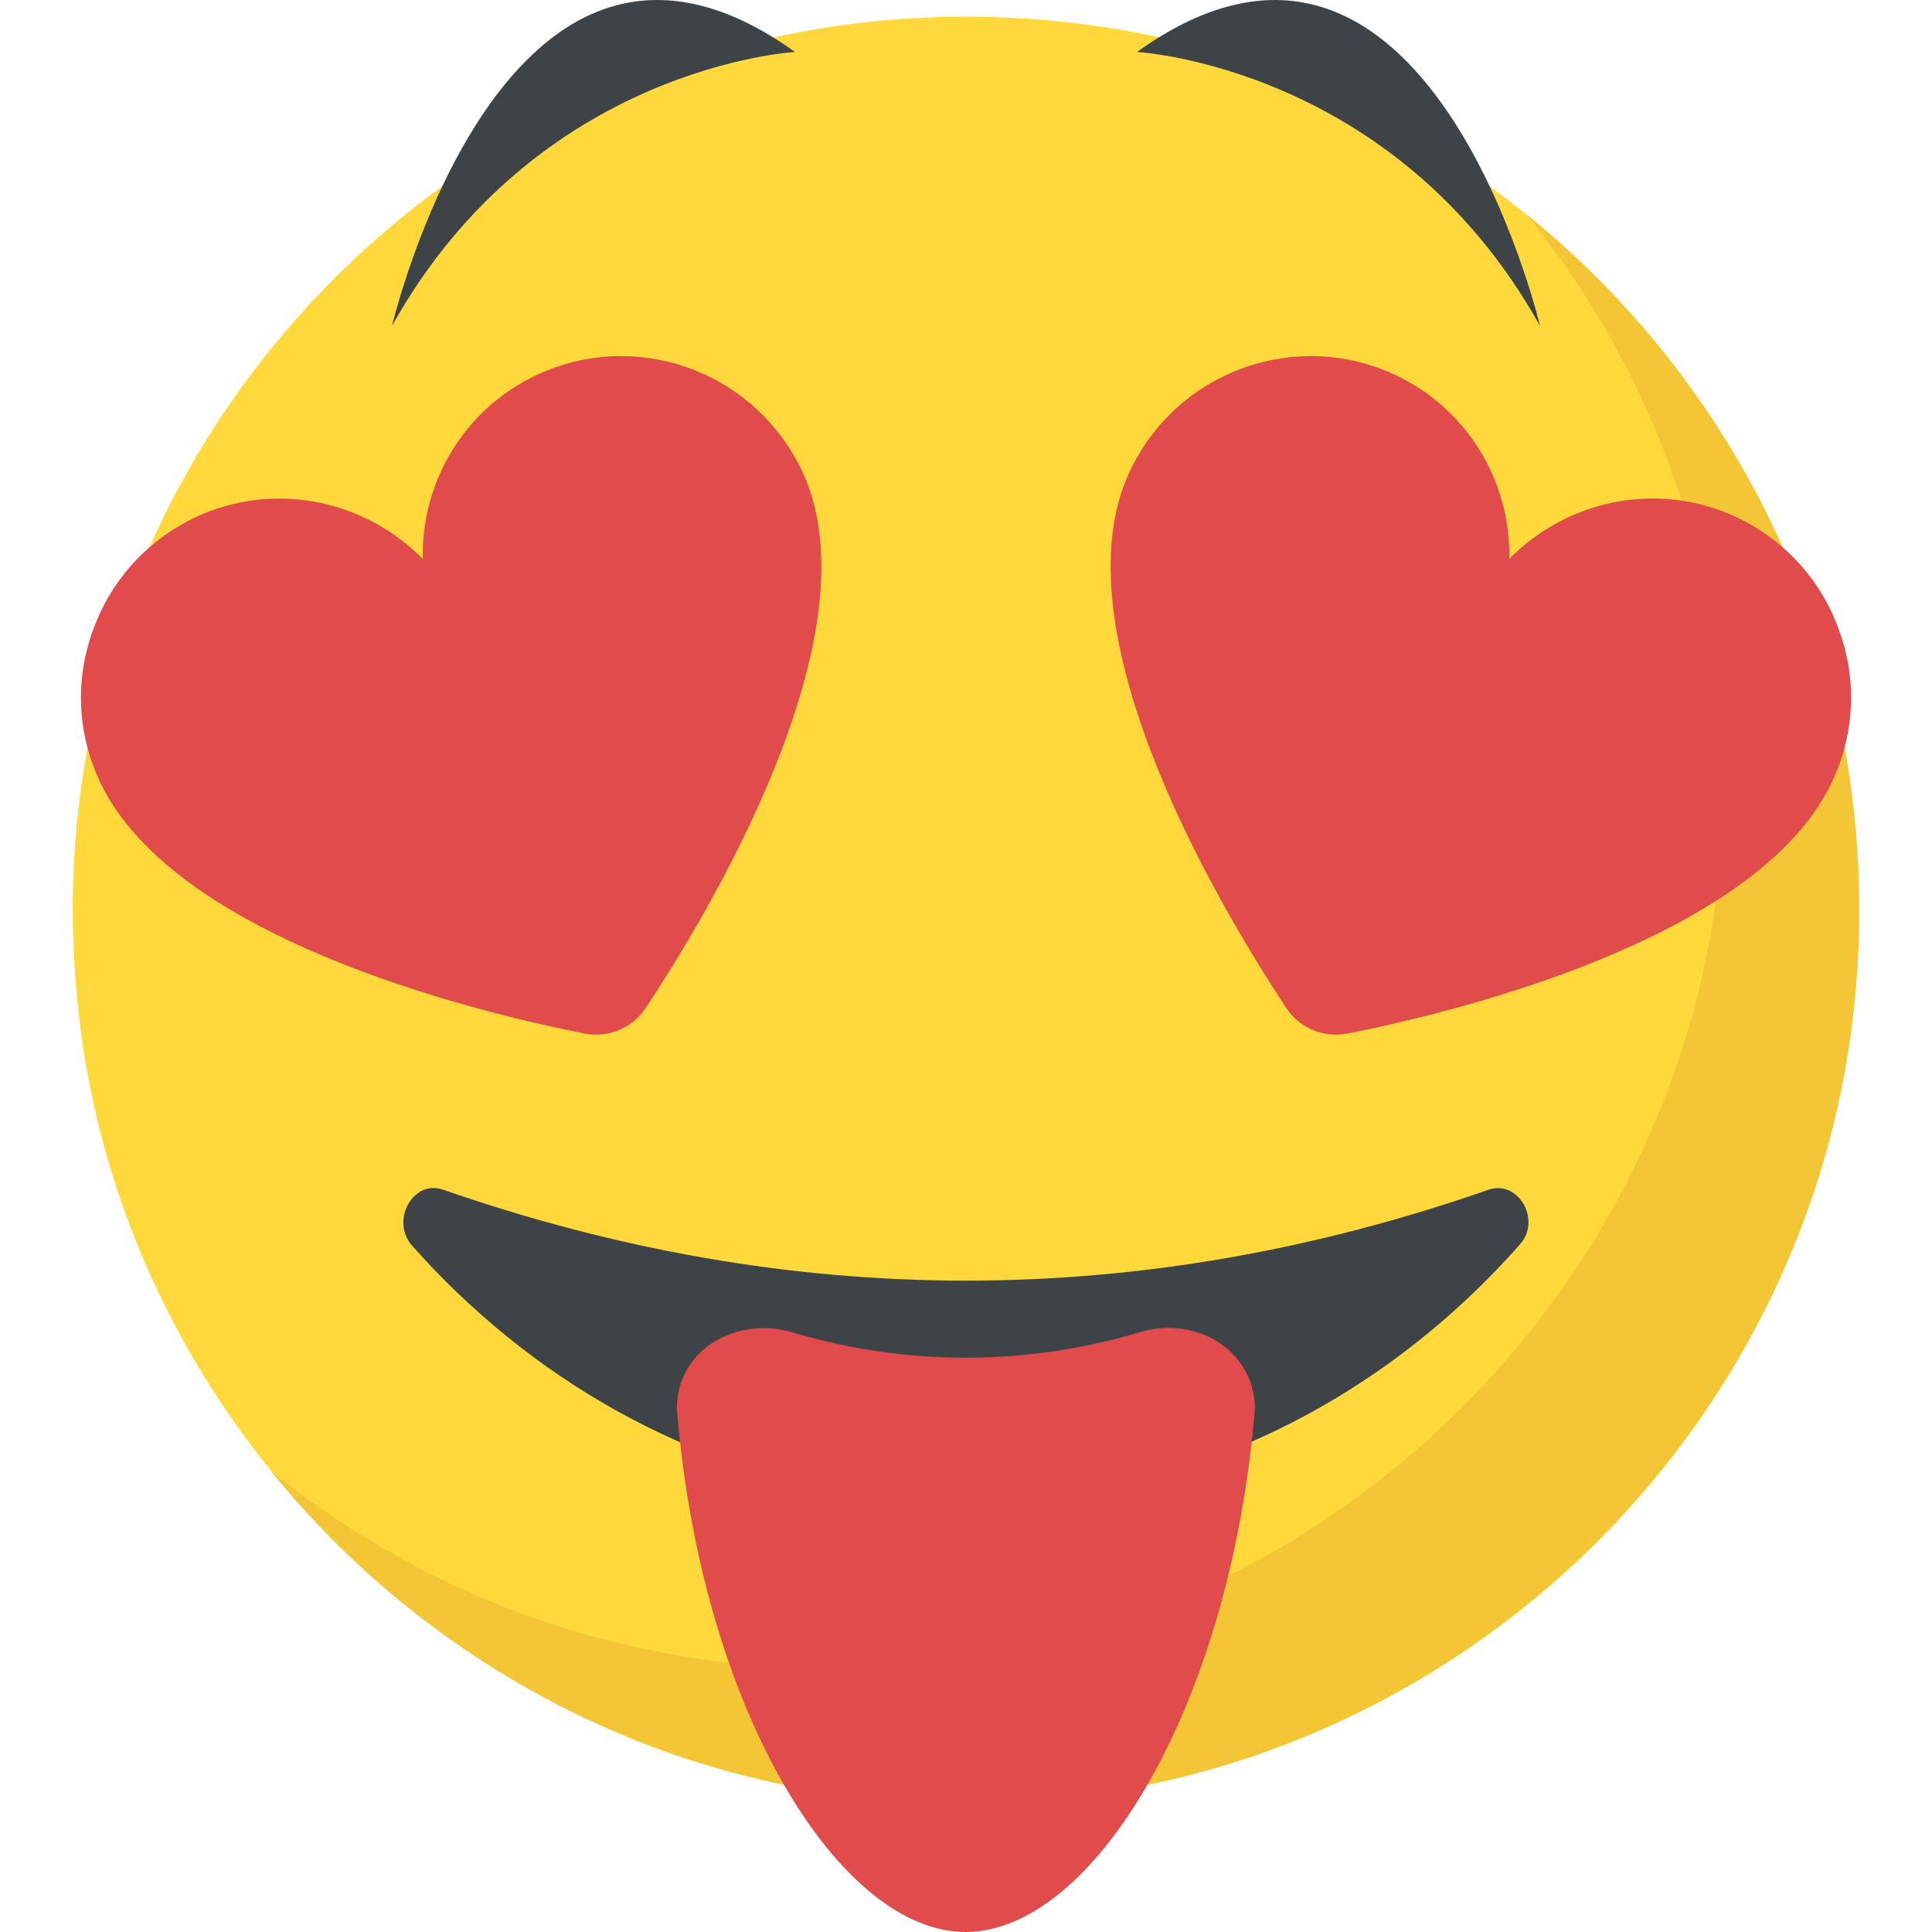 <?xml version="1.0" encoding="utf-8"?>
<!-- Generator: Adobe Illustrator 21.1.0, SVG Export Plug-In . SVG Version: 6.00 Build 0)  -->
<svg version="1.1" id="Layer_1" xmlns="http://www.w3.org/2000/svg" xmlns:xlink="http://www.w3.org/1999/xlink" x="0px" y="0px"
	 viewBox="0 0 32 32" style="enable-background:new 0 0 32 32;" xml:space="preserve">
<style type="text/css">
	.st0{fill:#FFD93B;}
	.st1{fill:#3E4347;}
	.st2{fill:#F4C534;}
	.st3{fill:#FFFFFF;}
	.st4{fill:#E24B4B;}
	.st5{opacity:0.2;}
	.st6{opacity:0.3;}
	.st7{fill:#5A5F63;}
	.st8{fill:#D03F3F;}
	.st9{fill:#E9EFF4;}
	.st10{fill:#DEE4E9;}
	.st11{fill:#777B7E;}
	.st12{fill:#45CBEA;}
	.st13{fill:#E84D88;}
	.st14{opacity:0.25;}
	.st15{fill:#E9B02C;}
	.st16{fill:none;stroke:#E9B02C;stroke-width:2;stroke-linecap:round;stroke-linejoin:round;stroke-miterlimit:10;}
	.st17{fill:#65B1EF;}
	.st18{fill:#F29A2E;}
	.st19{fill:#59A5E0;}
	.st20{fill:#4E99D2;}
	.st21{opacity:0.15;}
	.st22{fill:#8CC63E;}
	.st23{opacity:0.25;fill:#FFFFFF;}
	.st24{fill:#38C0DC;}
	.st25{fill:#D23F77;}
	.st26{fill:#DAE5EF;}
	.st27{fill:#373C3F;}
	.st28{fill:#BF3333;}
	.st29{opacity:0.2;fill:#FFFFFF;}
	.st30{opacity:0.3;fill:#FFFFFF;}
	.st31{fill:#7FB239;}
</style>
<g>
	<path class="st0" d="M30.675,13.167c1.206,9.673-6.93,17.795-16.599,16.576C7.485,28.912,2.162,23.59,1.328,16.999
		C0.103,7.315,8.256-0.833,17.941,0.4C24.534,1.239,29.853,6.571,30.675,13.167z"/>
	<path class="st1" d="M25.178,20.608c-2.66,3.014-6.561,4.731-10.835,4.153c-2.93-0.41-5.562-1.922-7.522-4.134
		c-0.355-0.411,0.019-1.092,0.513-0.924c5.767,2.006,11.544,2.016,17.33,0C25.15,19.544,25.532,20.207,25.178,20.608z"/>
	<path class="st2" d="M30.694,16.81c-0.772,6.755-6.237,12.207-12.995,12.96c-5.33,0.594-10.175-1.646-13.216-5.411
		c2.939,2.377,6.809,3.645,10.976,3.184c6.781-0.749,12.263-6.23,13.012-13.012c0.46-4.168-0.807-8.037-3.184-10.976
		C29.058,6.602,31.305,11.464,30.694,16.81z"/>
	<path class="st1" d="M18.832,0.861c0,0,4.276,0.231,6.675,4.536C25.506,5.397,23.628-2.578,18.832,0.861z"/>
	<path class="st1" d="M13.168,0.861c0,0-4.276,0.231-6.675,4.536C6.494,5.397,8.372-2.578,13.168,0.861z"/>
	<path class="st4" d="M20.786,23.331c-0.409,4.97-2.694,8.667-4.792,8.669c-2.098-0.001-4.383-3.699-4.783-8.669
		c0.002-0.996,1.016-1.545,1.936-1.257c1.864,0.554,3.841,0.55,5.705,0C19.771,21.776,20.774,22.337,20.786,23.331z"/>
	<path class="st4" d="M1.599,12.822c1.12,2.689,6.263,3.937,8.079,4.296c0.399,0.076,0.793-0.086,1.016-0.422
		c1.028-1.551,3.767-6.083,2.646-8.771c-0.45-1.058-1.377-1.763-2.424-1.965C10.298,5.837,9.642,5.894,9.02,6.153
		C7.733,6.691,6.975,7.946,7.002,9.258c-0.92-0.936-2.352-1.284-3.639-0.746c-0.831,0.353-1.453,1.004-1.769,1.789
		C1.267,11.079,1.244,11.982,1.599,12.822z"/>
	<path class="st4" d="M30.401,12.822c-1.12,2.689-6.263,3.937-8.079,4.296c-0.399,0.076-0.793-0.086-1.016-0.422
		c-1.028-1.551-3.767-6.083-2.646-8.771c0.45-1.058,1.377-1.763,2.424-1.965c0.619-0.123,1.275-0.066,1.897,0.193
		c1.287,0.538,2.045,1.792,2.018,3.104c0.92-0.936,2.352-1.284,3.639-0.746c0.83,0.353,1.453,1.004,1.769,1.789
		C30.733,11.079,30.756,11.982,30.401,12.822z"/>
</g>
</svg>

